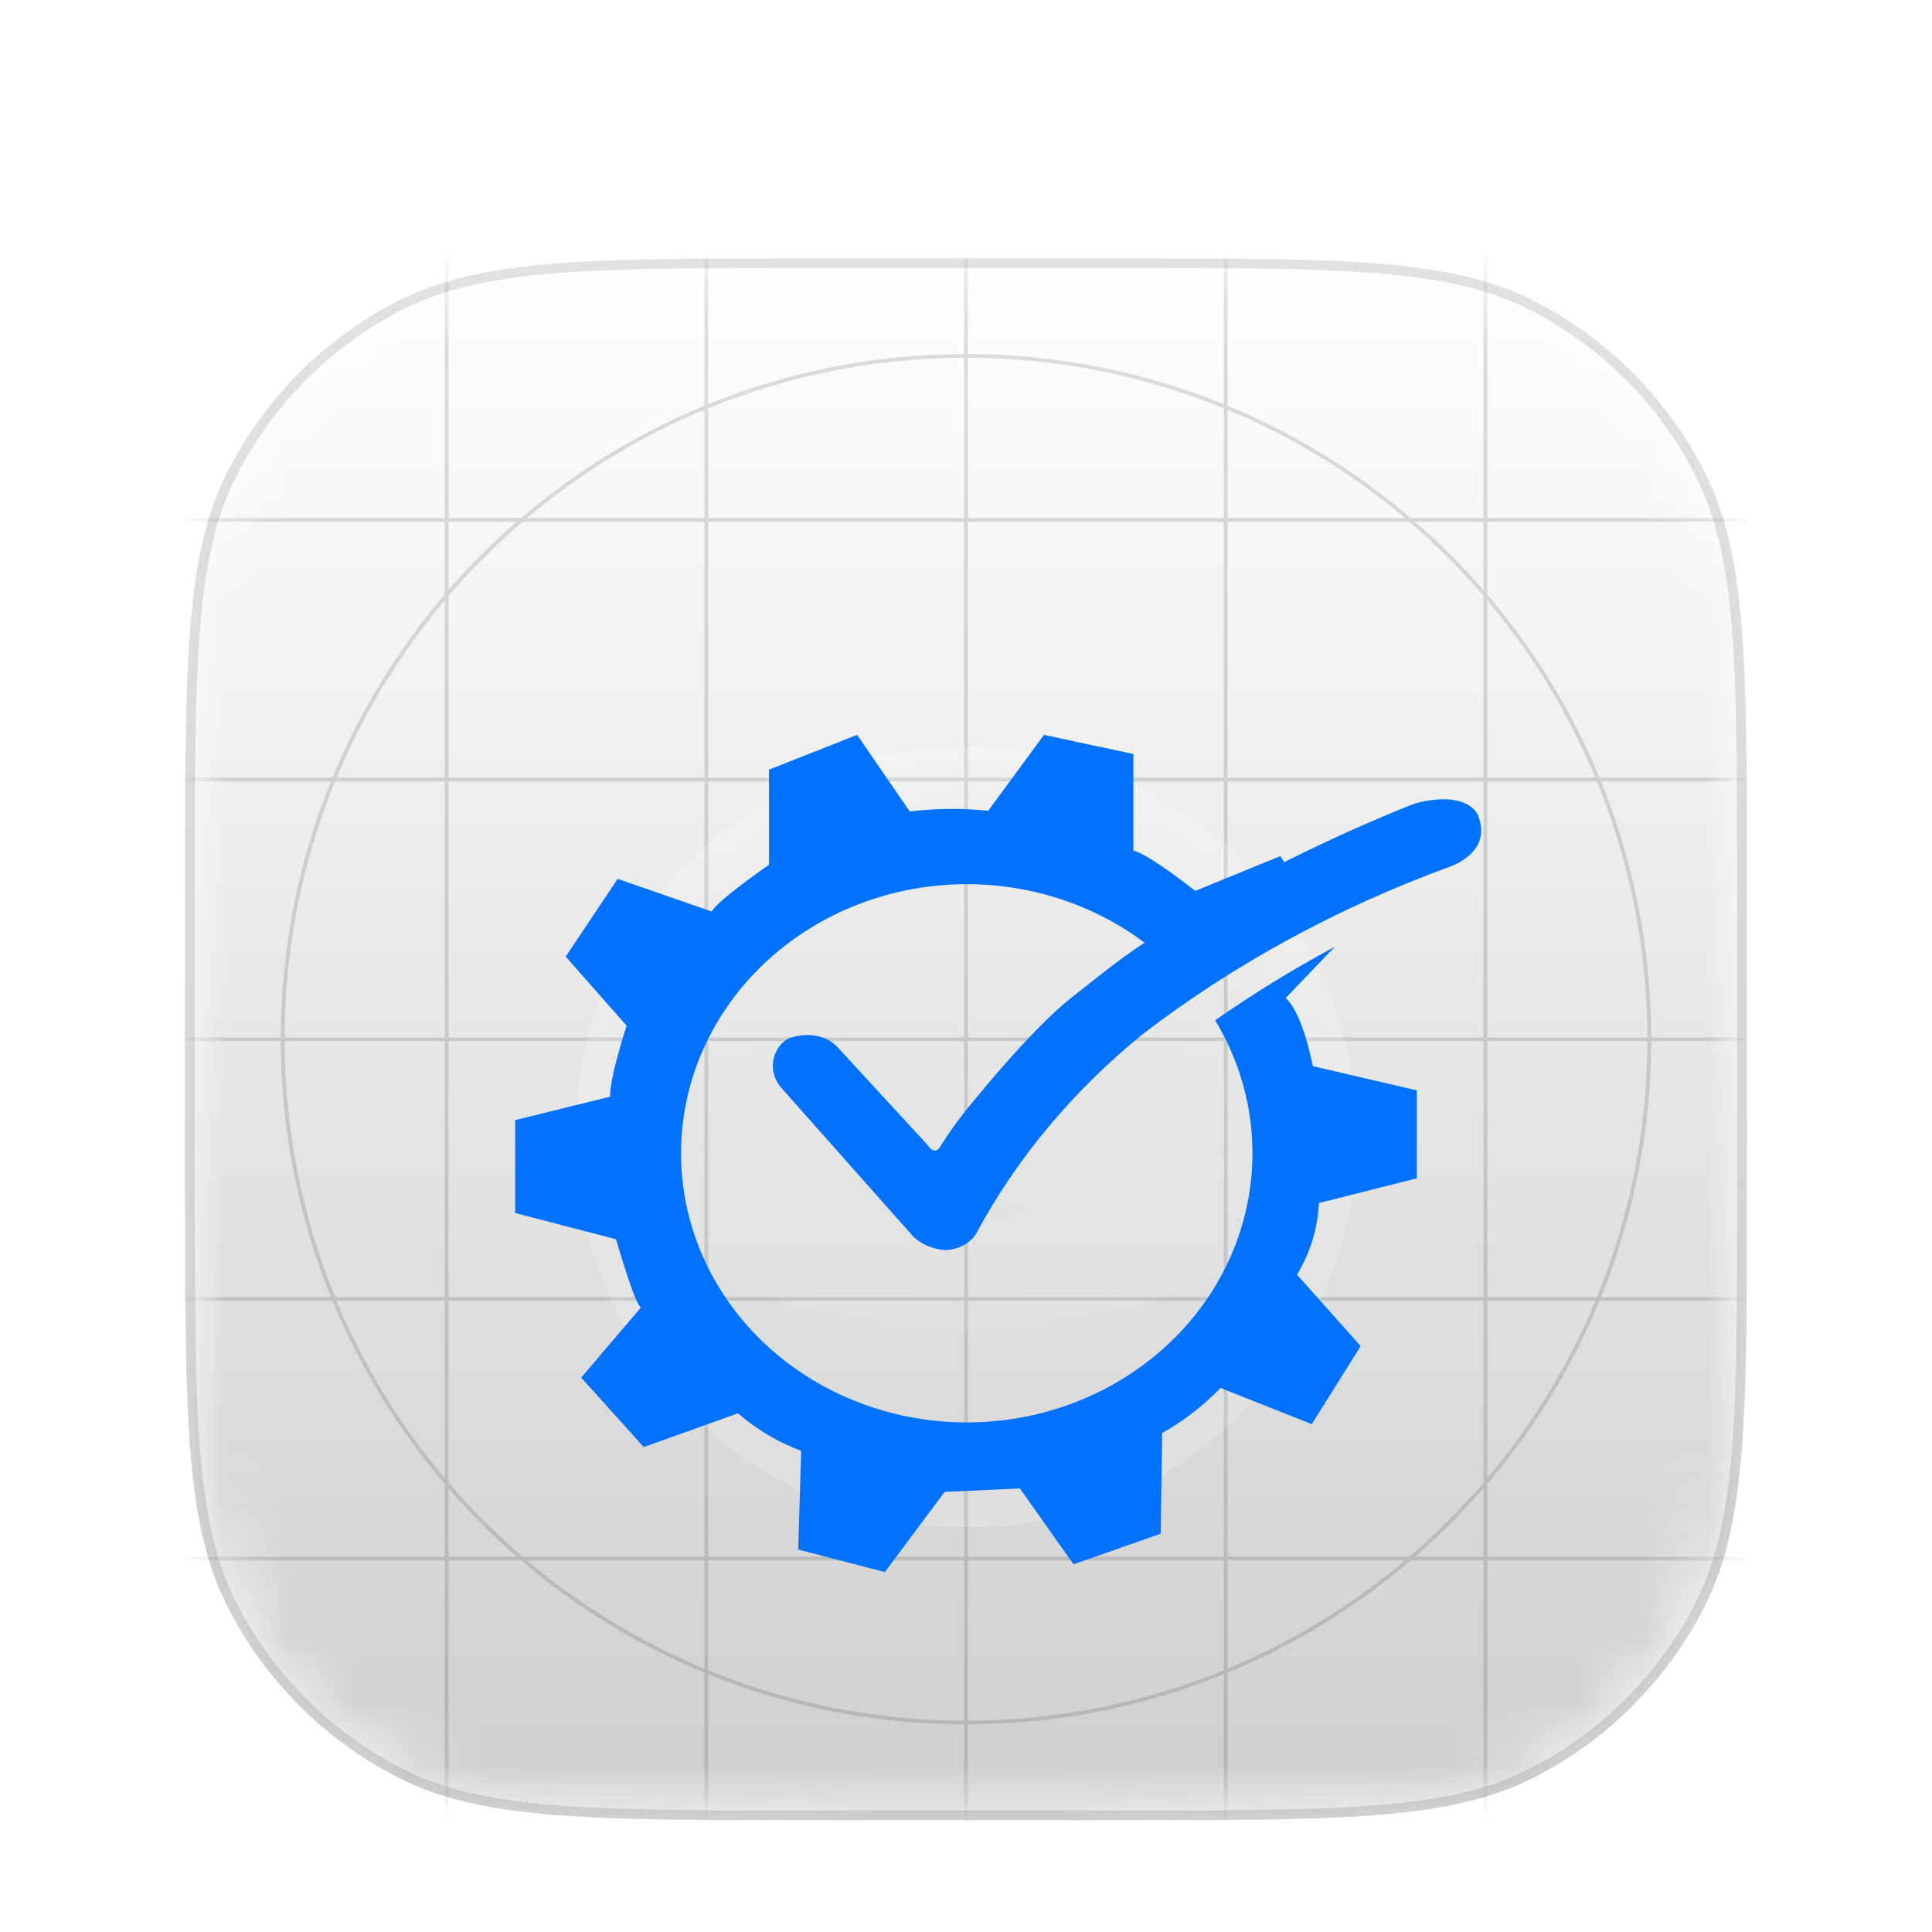<svg width="30" height="30" viewBox="0 0 30 30" fill="none" xmlns="http://www.w3.org/2000/svg">
<g filter="url(#filter0_dddi_22012_12112)">
<mask id="mask0_22012_12112" style="mask-type:luminance" maskUnits="userSpaceOnUse" x="2" y="2" width="26" height="25">
<path d="M2.874 11.817C2.874 8.421 2.874 6.723 3.534 5.427C4.116 4.286 5.043 3.358 6.184 2.777C7.481 2.116 9.179 2.116 12.575 2.116H17.425C20.821 2.116 22.519 2.116 23.816 2.777C24.957 3.358 25.884 4.286 26.465 5.427C27.126 6.723 27.126 8.421 27.126 11.817V16.668C27.126 20.063 27.126 21.761 26.465 23.058C25.884 24.199 24.957 25.127 23.816 25.708C22.519 26.369 20.821 26.369 17.425 26.369H12.575C9.179 26.369 7.481 26.369 6.184 25.708C5.043 25.127 4.116 24.199 3.534 23.058C2.874 21.761 2.874 20.063 2.874 16.668V11.817Z" fill="white"/>
</mask>
<g mask="url(#mask0_22012_12112)">
<path d="M2.874 11.817C2.874 8.421 2.874 6.723 3.534 5.427C4.116 4.286 5.043 3.358 6.184 2.777C7.481 2.116 9.179 2.116 12.575 2.116H17.425C20.821 2.116 22.519 2.116 23.816 2.777C24.957 3.358 25.884 4.286 26.465 5.427C27.126 6.723 27.126 8.421 27.126 11.817V16.668C27.126 20.063 27.126 21.761 26.465 23.058C25.884 24.199 24.957 25.127 23.816 25.708C22.519 26.369 20.821 26.369 17.425 26.369H12.575C9.179 26.369 7.481 26.369 6.184 25.708C5.043 25.127 4.116 24.199 3.534 23.058C2.874 21.761 2.874 20.063 2.874 16.668V11.817Z" fill="white"/>
<path d="M2.874 11.817C2.874 8.421 2.874 6.723 3.534 5.427C4.116 4.286 5.043 3.358 6.184 2.777C7.481 2.116 9.179 2.116 12.575 2.116H17.425C20.821 2.116 22.519 2.116 23.816 2.777C24.957 3.358 25.884 4.286 26.465 5.427C27.126 6.723 27.126 8.421 27.126 11.817V16.668C27.126 20.063 27.126 21.761 26.465 23.058C25.884 24.199 24.957 25.127 23.816 25.708C22.519 26.369 20.821 26.369 17.425 26.369H12.575C9.179 26.369 7.481 26.369 6.184 25.708C5.043 25.127 4.116 24.199 3.534 23.058C2.874 21.761 2.874 20.063 2.874 16.668V11.817Z" fill="url(#paint0_linear_22012_12112)" fill-opacity="0.2"/>
<mask id="mask1_22012_12112" style="mask-type:luminance" maskUnits="userSpaceOnUse" x="2" y="2" width="26" height="25">
<path d="M27.126 2.116H2.874V26.369H27.126V2.116Z" fill="white"/>
</mask>
<g mask="url(#mask1_22012_12112)">
<g opacity="0.14">
<path fill-rule="evenodd" clip-rule="evenodd" d="M14.971 2.116H15.029V3.602C16.435 3.606 17.776 3.882 19.003 4.381V2.116H19.062V4.405C20.104 4.836 21.062 5.427 21.906 6.148H23.035V2.116H23.094V6.148H27.126V6.207H23.094V7.336C23.815 8.18 24.406 9.139 24.837 10.18H27.126V10.239H24.861C25.36 11.466 25.636 12.807 25.64 14.213H27.126V14.271H25.64C25.636 15.677 25.36 17.018 24.861 18.245H27.126V18.304H24.837C24.407 19.346 23.815 20.304 23.094 21.149V22.277H27.126V22.336H23.094V26.369H23.035V22.336H21.907C21.062 23.057 20.104 23.649 19.062 24.079V26.369H19.003V24.104C17.776 24.602 16.435 24.878 15.029 24.882V26.369H14.971V24.882C13.565 24.878 12.224 24.602 10.997 24.104V26.369H10.938V24.079C9.896 23.649 8.938 23.057 8.093 22.336H6.965V26.369H6.906V22.336H2.874V22.277H6.906V21.149C6.185 20.304 5.593 19.346 5.163 18.304H2.874V18.245H5.139C4.64 17.018 4.364 15.677 4.36 14.271H2.874V14.213H4.36C4.364 12.807 4.64 11.466 5.139 10.239H2.874V10.18H5.163C5.593 9.139 6.185 8.18 6.906 7.336V6.207H2.874V6.148H6.906V2.116H6.965V6.148H8.094C8.938 5.427 9.896 4.836 10.938 4.405V2.116H10.997V4.381C12.224 3.882 13.565 3.606 14.971 3.602V2.116ZM14.971 3.661C13.565 3.665 12.223 3.943 10.997 4.445V6.148H14.971V3.661ZM10.938 4.469C9.932 4.887 9.005 5.456 8.185 6.148H10.938V4.469ZM8.025 6.207H6.965V7.267C7.293 6.89 7.647 6.535 8.025 6.207ZM6.965 7.358C7.318 6.945 7.703 6.561 8.115 6.207H10.938V10.18H6.965V7.358ZM6.906 7.427C6.214 8.247 5.645 9.175 5.227 10.18H6.906V7.427ZM5.202 10.239C4.701 11.466 4.423 12.807 4.419 14.213H6.906V10.239H5.202ZM4.419 14.271C4.423 15.677 4.701 17.019 5.202 18.245H6.906V14.271H4.419ZM5.226 18.304C5.645 19.31 6.214 20.237 6.906 21.058V18.304H5.226ZM6.965 21.217V22.277H8.025C7.647 21.949 7.293 21.595 6.965 21.217ZM8.115 22.277C7.703 21.924 7.318 21.539 6.965 21.127V18.304H10.938V22.277H8.115ZM8.184 22.336C9.005 23.028 9.932 23.597 10.938 24.016V22.336H8.184ZM10.997 24.04C12.223 24.541 13.565 24.82 14.971 24.823V22.336H10.997V24.04ZM15.029 24.823C16.435 24.82 17.777 24.541 19.003 24.04V22.336H15.029V24.823ZM19.062 24.016C20.068 23.597 20.995 23.028 21.816 22.336H19.062V24.016ZM21.975 22.277H23.035V21.217C22.707 21.595 22.353 21.949 21.975 22.277ZM23.035 21.127C22.682 21.539 22.297 21.924 21.885 22.277H19.062V18.304H23.035V21.127ZM23.094 21.058C23.786 20.237 24.355 19.31 24.774 18.304H23.094V21.058ZM24.798 18.245C25.299 17.019 25.577 15.677 25.581 14.271H23.094V18.245H24.798ZM25.581 14.213C25.577 12.807 25.299 11.466 24.798 10.239H23.094V14.213H25.581ZM24.773 10.18C24.355 9.175 23.786 8.247 23.094 7.427V10.18H24.773ZM23.035 7.267V6.207H21.975C22.352 6.535 22.707 6.89 23.035 7.267ZM21.885 6.207C22.297 6.561 22.682 6.945 23.035 7.358V10.18H19.062V6.207H21.885ZM21.815 6.148C20.995 5.456 20.067 4.887 19.062 4.469V6.148H21.815ZM19.003 4.445C17.777 3.943 16.435 3.665 15.029 3.661V6.148H19.003V4.445ZM10.997 6.207H14.971V10.18H10.997V6.207ZM19.003 6.207H15.029V10.18H19.003V6.207ZM10.938 18.245H6.965V14.271H10.938V18.245ZM10.997 18.304V22.277H14.971V18.304H10.997ZM14.971 18.245H10.997V14.271H14.971V18.245ZM15.029 18.304V22.277H19.003V18.304H15.029ZM19.003 18.245H15.029V14.271H19.003V18.245ZM23.035 18.245H19.062V14.271H23.035V18.245ZM10.997 10.239H14.971V14.213H10.997V10.239ZM6.965 10.239H10.938V14.213H6.965V10.239ZM19.003 10.239H15.029V14.213H19.003V10.239ZM19.062 14.213V10.239H23.035V14.213H19.062Z" fill="#0A0D12"/>
</g>
</g>
<g filter="url(#filter1_dd_22012_12112)">
<path d="M21.063 14.242C21.063 10.894 18.349 8.179 15 8.179C11.651 8.179 8.937 10.894 8.937 14.242C8.937 17.591 11.651 20.305 15 20.305C18.349 20.305 21.063 17.591 21.063 14.242Z" fill="url(#paint1_radial_22012_12112)" fill-opacity="0.08"/>
<path d="M21.063 14.242C21.063 10.894 18.349 8.179 15 8.179C11.651 8.179 8.937 10.894 8.937 14.242C8.937 17.591 11.651 20.305 15 20.305C18.349 20.305 21.063 17.591 21.063 14.242Z" fill="url(#paint2_radial_22012_12112)" fill-opacity="0.18"/>
<path d="M22 14.886V13.52L20.385 13.144C20.385 13.144 20.235 12.329 19.964 12.086L20.725 11.292C20.082 11.636 19.462 12.017 18.869 12.432C19.416 13.339 19.583 14.405 19.338 15.422C19.093 16.439 18.454 17.333 17.545 17.928C16.636 18.524 15.524 18.777 14.426 18.64C13.329 18.502 12.326 17.983 11.614 17.185C10.902 16.386 10.533 15.366 10.579 14.324C10.625 13.282 11.083 12.294 11.863 11.554C12.643 10.814 13.688 10.375 14.793 10.324C15.899 10.272 16.985 10.612 17.838 11.277C18.513 10.807 19.217 10.376 19.947 9.986L19.88 9.883L18.559 10.423C18.559 10.423 17.857 9.862 17.599 9.796V8.297L16.211 8L15.345 9.178C14.94 9.138 14.531 9.141 14.126 9.189L13.309 8L11.941 8.54V10.016C11.941 10.016 11.134 10.577 11.052 10.743L9.591 10.236L8.784 11.443L9.73 12.516C9.73 12.516 9.463 13.331 9.474 13.618L8 13.982V15.424L9.567 15.833C9.567 15.833 9.86 16.858 9.953 16.891L9.025 17.98L9.996 19.059L11.459 18.535C11.746 18.784 12.078 18.982 12.441 19.119L12.394 20.65L13.74 21L14.668 19.755L15.837 19.701L16.669 20.879L18.024 20.404L18.046 18.841C18.383 18.651 18.688 18.415 18.952 18.141L20.369 18.703L21.128 17.491L20.14 16.382C20.346 16.042 20.462 15.661 20.48 15.27L22 14.886Z" fill="#0072FF"/>
<path d="M22.509 10.048C20.76 10.688 19.145 11.57 17.73 12.658C16.661 13.531 15.794 14.568 15.174 15.715C15.147 15.77 15.107 15.819 15.057 15.86C14.955 15.947 14.818 15.997 14.674 16C14.484 15.986 14.307 15.911 14.18 15.789L12.14 13.49C12.065 13.406 12.018 13.307 12.004 13.202C11.991 13.098 12.012 12.992 12.064 12.897C12.103 12.82 12.168 12.755 12.25 12.711C12.343 12.677 12.443 12.661 12.544 12.661C12.634 12.661 12.722 12.678 12.803 12.711C12.884 12.745 12.955 12.793 13.01 12.854L14.399 14.364C14.444 14.431 14.481 14.455 14.514 14.455C14.579 14.455 14.618 14.364 14.618 14.364C14.737 14.176 14.868 13.994 15.009 13.817C15.914 12.704 16.416 12.254 16.633 12.084L17.053 11.752C18.987 10.21 21.965 9.067 21.965 9.067C22.111 9.026 22.264 9.003 22.418 9C22.862 9 22.95 9.248 22.95 9.248C23.188 9.833 22.509 10.048 22.509 10.048Z" fill="#0072FF"/>
</g>
</g>
<path d="M2.949 11.817C2.949 10.118 2.95 8.848 3.032 7.841C3.114 6.834 3.278 6.097 3.602 5.461C4.176 4.334 5.092 3.418 6.219 2.844C6.855 2.52 7.592 2.356 8.599 2.274C9.606 2.192 10.876 2.192 12.575 2.192H17.425C19.124 2.192 20.394 2.192 21.401 2.274C22.408 2.356 23.145 2.52 23.781 2.844C24.908 3.418 25.824 4.334 26.398 5.461C26.722 6.097 26.886 6.834 26.968 7.841C27.05 8.848 27.05 10.118 27.05 11.817V16.667C27.05 18.367 27.05 19.636 26.968 20.643C26.886 21.65 26.722 22.387 26.398 23.023C25.824 24.15 24.908 25.066 23.781 25.64C23.145 25.964 22.408 26.128 21.401 26.21C20.394 26.293 19.124 26.293 17.425 26.293H12.575C10.876 26.293 9.606 26.293 8.599 26.21C7.592 26.128 6.855 25.964 6.219 25.64C5.092 25.066 4.176 24.15 3.602 23.023C3.278 22.387 3.114 21.65 3.032 20.643C2.95 19.636 2.949 18.367 2.949 16.667V11.817Z" stroke="#0A0D12" stroke-opacity="0.12" stroke-width="0.152"/>
</g>
<defs>
<filter id="filter0_dddi_22012_12112" x="0.6" y="0.6" width="28.8" height="28.8" filterUnits="userSpaceOnUse" color-interpolation-filters="sRGB">
<feFlood flood-opacity="0" result="BackgroundImageFix"/>
<feColorMatrix in="SourceAlpha" type="matrix" values="0 0 0 0 0 0 0 0 0 0 0 0 0 0 0 0 0 0 127 0" result="hardAlpha"/>
<feOffset dy="0.758"/>
<feGaussianBlur stdDeviation="0.758"/>
<feColorMatrix type="matrix" values="0 0 0 0 0.039 0 0 0 0 0.051 0 0 0 0 0.071 0 0 0 0.06 0"/>
<feBlend mode="normal" in2="BackgroundImageFix" result="effect1_dropShadow_22012_12112"/>
<feColorMatrix in="SourceAlpha" type="matrix" values="0 0 0 0 0 0 0 0 0 0 0 0 0 0 0 0 0 0 127 0" result="hardAlpha"/>
<feOffset dy="0.758"/>
<feGaussianBlur stdDeviation="1.137"/>
<feColorMatrix type="matrix" values="0 0 0 0 0.039 0 0 0 0 0.051 0 0 0 0 0.071 0 0 0 0.1 0"/>
<feBlend mode="normal" in2="effect1_dropShadow_22012_12112" result="effect2_dropShadow_22012_12112"/>
<feColorMatrix in="SourceAlpha" type="matrix" values="0 0 0 0 0 0 0 0 0 0 0 0 0 0 0 0 0 0 127 0" result="hardAlpha"/>
<feOffset dy="0.758"/>
<feGaussianBlur stdDeviation="0.379"/>
<feComposite in2="hardAlpha" operator="out"/>
<feColorMatrix type="matrix" values="0 0 0 0 0.039 0 0 0 0 0.051 0 0 0 0 0.071 0 0 0 0.13 0"/>
<feBlend mode="normal" in2="effect2_dropShadow_22012_12112" result="effect3_dropShadow_22012_12112"/>
<feBlend mode="normal" in="SourceGraphic" in2="effect3_dropShadow_22012_12112" result="shape"/>
<feColorMatrix in="SourceAlpha" type="matrix" values="0 0 0 0 0 0 0 0 0 0 0 0 0 0 0 0 0 0 127 0" result="hardAlpha"/>
<feOffset dy="-0.379"/>
<feGaussianBlur stdDeviation="0.189"/>
<feComposite in2="hardAlpha" operator="arithmetic" k2="-1" k3="1"/>
<feColorMatrix type="matrix" values="0 0 0 0 0.039 0 0 0 0 0.051 0 0 0 0 0.071 0 0 0 0.1 0"/>
<feBlend mode="normal" in2="shape" result="effect4_innerShadow_22012_12112"/>
</filter>
<filter id="filter1_dd_22012_12112" x="5.727" y="6.484" width="19.547" height="17.547" filterUnits="userSpaceOnUse" color-interpolation-filters="sRGB">
<feFlood flood-opacity="0" result="BackgroundImageFix"/>
<feColorMatrix in="SourceAlpha" type="matrix" values="0 0 0 0 0 0 0 0 0 0 0 0 0 0 0 0 0 0 127 0" result="hardAlpha"/>
<feOffset dy="0.758"/>
<feGaussianBlur stdDeviation="0.758"/>
<feColorMatrix type="matrix" values="0 0 0 0 0.039 0 0 0 0 0.051 0 0 0 0 0.071 0 0 0 0.06 0"/>
<feBlend mode="normal" in2="BackgroundImageFix" result="effect1_dropShadow_22012_12112"/>
<feColorMatrix in="SourceAlpha" type="matrix" values="0 0 0 0 0 0 0 0 0 0 0 0 0 0 0 0 0 0 127 0" result="hardAlpha"/>
<feOffset dy="0.758"/>
<feGaussianBlur stdDeviation="1.137"/>
<feColorMatrix type="matrix" values="0 0 0 0 0.039 0 0 0 0 0.051 0 0 0 0 0.071 0 0 0 0.1 0"/>
<feBlend mode="normal" in2="effect1_dropShadow_22012_12112" result="effect2_dropShadow_22012_12112"/>
<feBlend mode="normal" in="SourceGraphic" in2="effect2_dropShadow_22012_12112" result="shape"/>
</filter>
<linearGradient id="paint0_linear_22012_12112" x1="15" y1="2.116" x2="15" y2="26.369" gradientUnits="userSpaceOnUse">
<stop stop-color="white"/>
<stop offset="1" stop-color="#0A0D12"/>
</linearGradient>
<radialGradient id="paint1_radial_22012_12112" cx="0" cy="0" r="1" gradientUnits="userSpaceOnUse" gradientTransform="translate(15 8.179) rotate(90) scale(9.095)">
<stop stop-color="white" stop-opacity="0"/>
<stop offset="0.5" stop-color="white" stop-opacity="0"/>
<stop offset="0.99" stop-color="white"/>
<stop offset="1" stop-color="white" stop-opacity="0"/>
</radialGradient>
<radialGradient id="paint2_radial_22012_12112" cx="0" cy="0" r="1" gradientUnits="userSpaceOnUse" gradientTransform="translate(15 14.242) rotate(90) scale(6.063)">
<stop offset="0.747" stop-color="white" stop-opacity="0"/>
<stop offset="1" stop-color="white"/>
</radialGradient>
</defs>
</svg>
